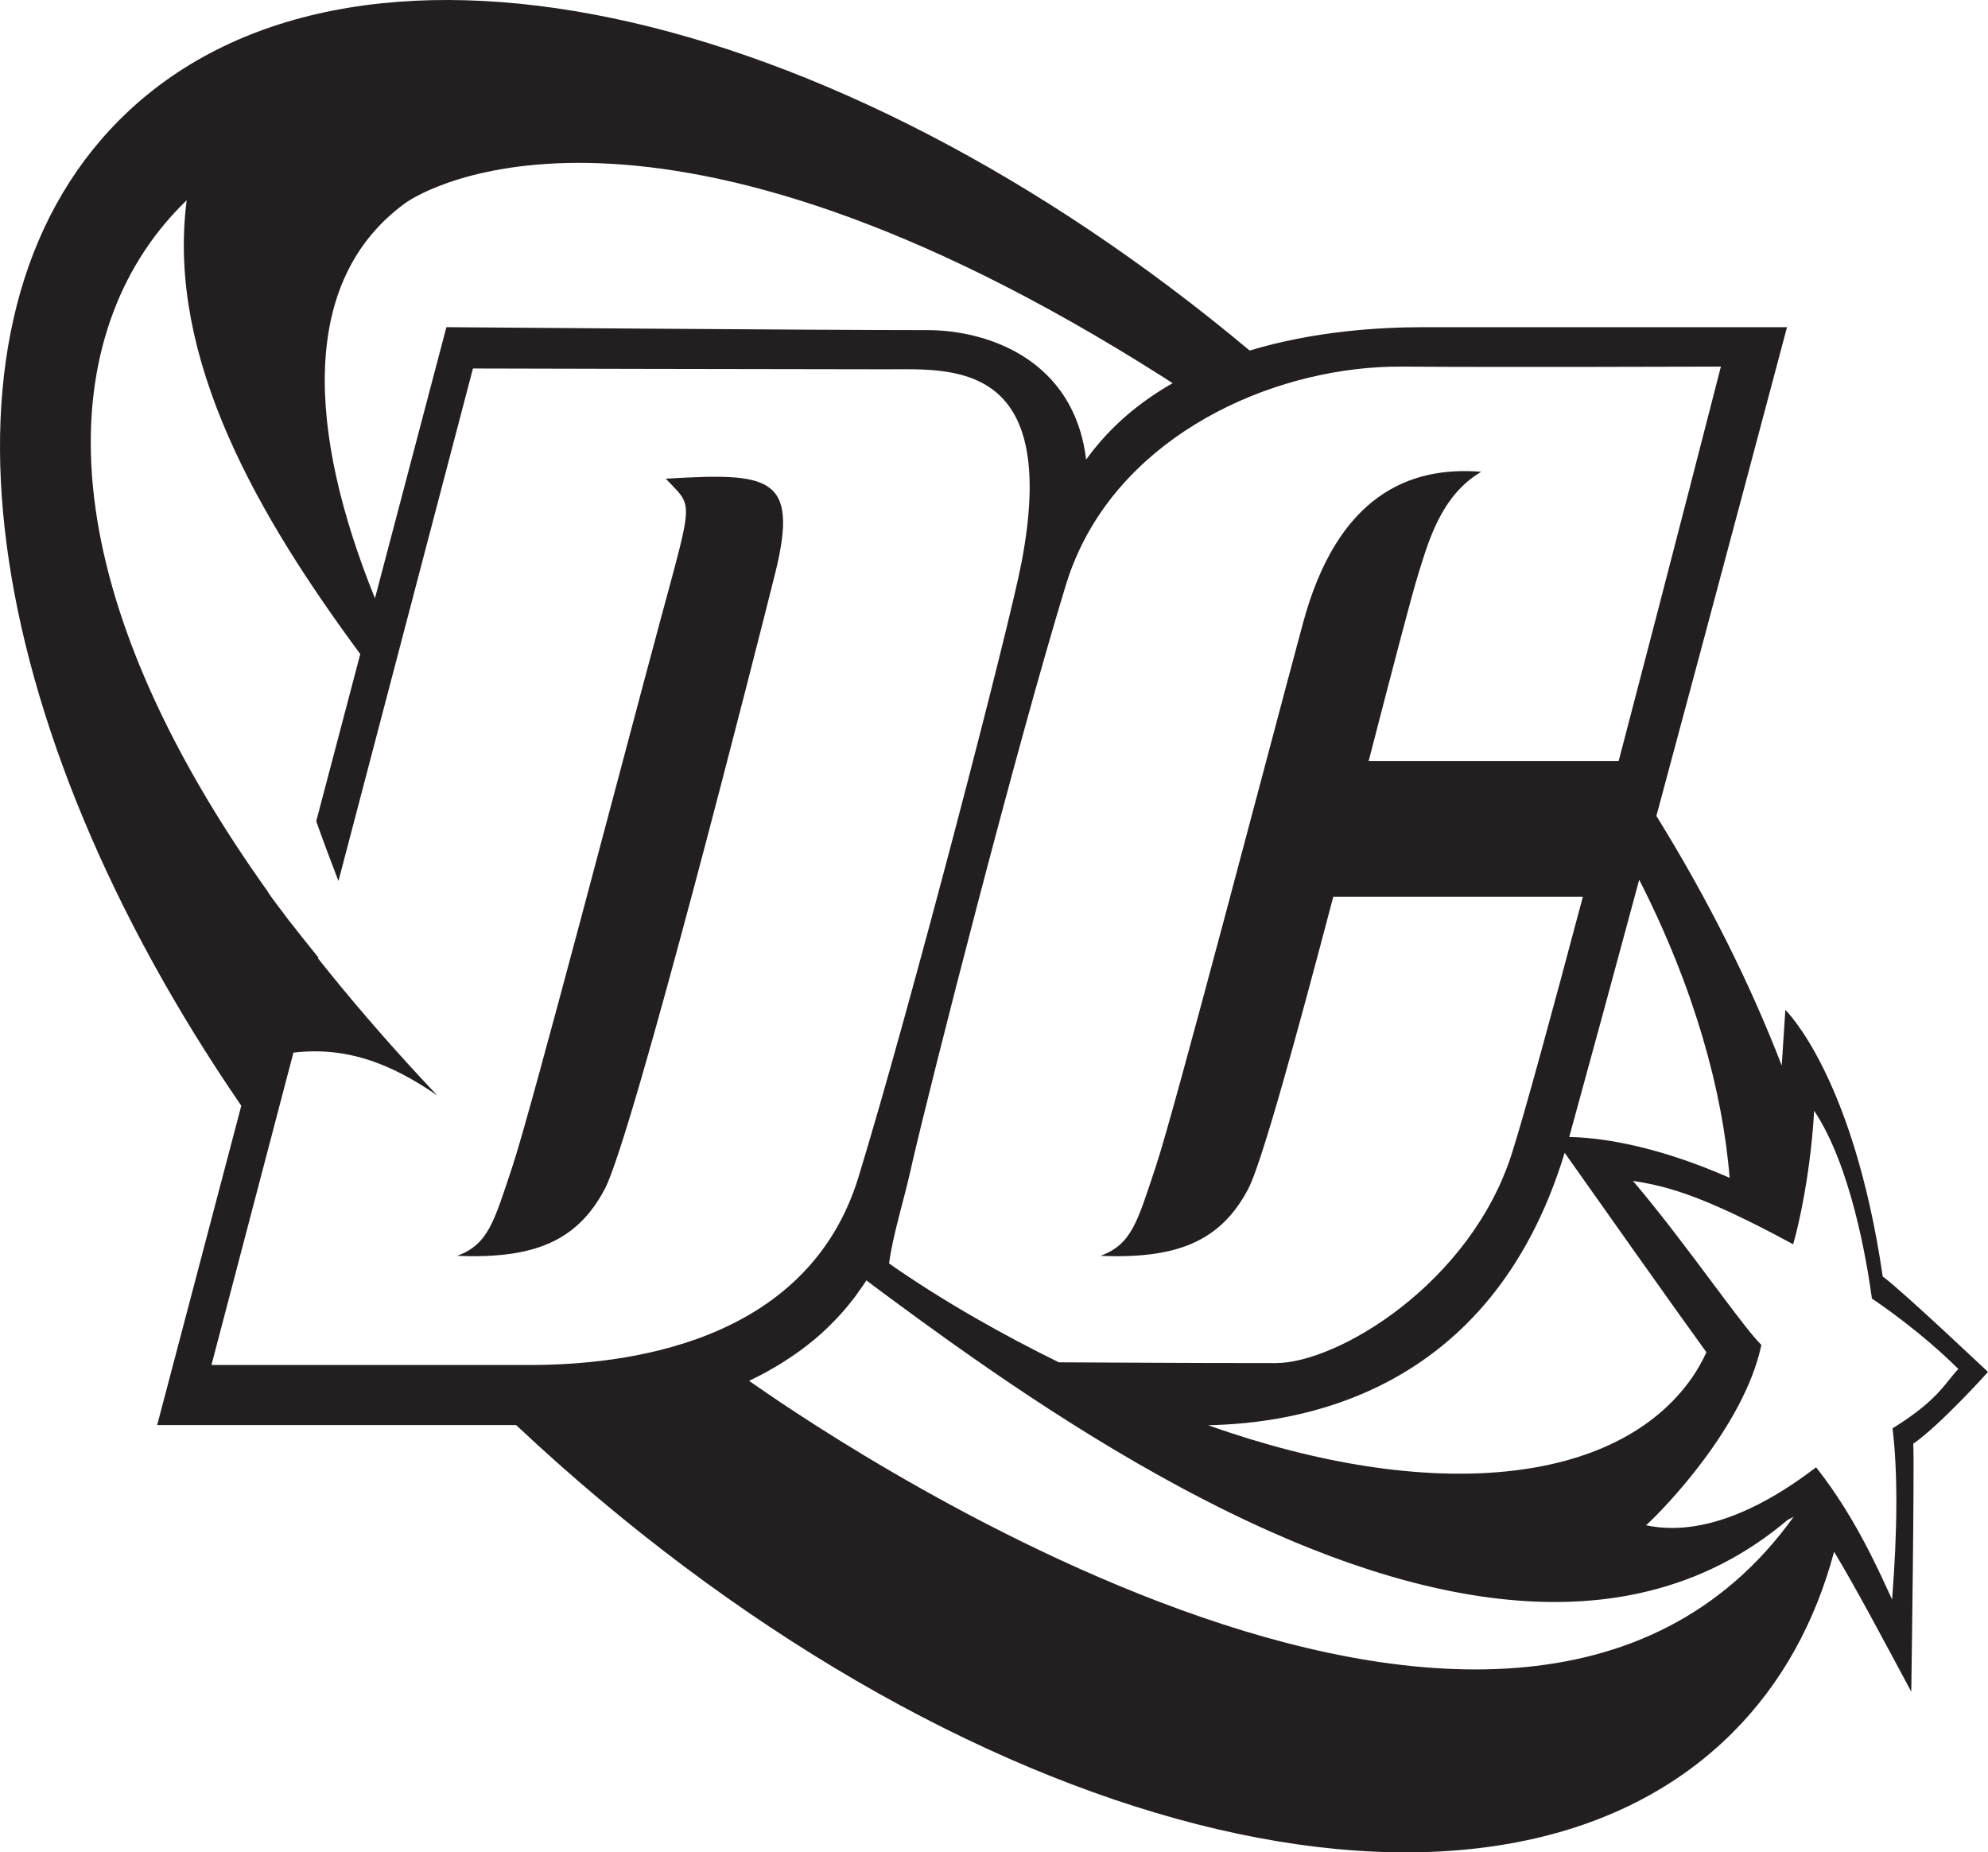 <?xml version="1.0" encoding="utf-8"?>
<!-- Generator: Adobe Illustrator 17.1.0, SVG Export Plug-In . SVG Version: 6.00 Build 0)  -->
<!DOCTYPE svg PUBLIC "-//W3C//DTD SVG 1.1//EN" "http://www.w3.org/Graphics/SVG/1.1/DTD/svg11.dtd">
<svg version="1.1" id="DC-Comics-logo" xmlns="http://www.w3.org/2000/svg" xmlns:xlink="http://www.w3.org/1999/xlink" x="0px"
	 y="0px" viewBox="0 0 1010.001 941.101" enable-background="new 0 0 1010.001 941.101" xml:space="preserve">
<path id="dc-comics-logo-dc-comics-logo" fill="#231F20" d="M232.291,638.049c15.888-6.028,18.599-17.064,28.135-45.696
	c9.532-28.636,57.205-210.994,74.683-275.797c17.478-64.804,17.135-58.369,3.141-73.361
	c51.981-2.998,67.976-2,55.65,47.744c-8.215,33.154-72.34,285.996-86.638,313.125
	C292.96,631.188,270.428,639.556,232.291,638.049z M972.014,733.513c0.71,8.833-0.995,125.953-0.995,125.953
	c-15.584-28.99-27.389-51.393-39.209-71.112c-9.536,35.651-26.525,66.871-51.575,91.921
	c-123.429,123.429-395.618,52.9-618.01-156.259c-53.747,0-182.378,0-182.378,0l42.741-162.24
	C-10.406,367.981-41.611,163.219,60.783,60.825C176.195-54.587,421.676-0.416,634.892,178.102
	c-0.095,0.03-0.19,0.066-0.288,0.095c32.799-9.982,66.062-11.974,88.863-11.974c52.475,0,184.425,0,184.425,0
	s-33.552,126.451-67.672,253.196c0.435-1.627,0.876-3.249,1.311-4.878c26.3,42.475,47.59,85.135,63.679,126.822
	c0.541-8.223,1.145-17.577,1.831-28.27c0,0,34.483,32.988,49.483,135.451c8.822,6.245,53.477,48.481,53.477,48.481
	S986.02,723.759,972.014,733.513z M613.773,724.099c113.19,40.102,207.612,30.605,245.788-24.075
	c2.731-3.91,5.185-8.27,7.39-12.996c-13.828-18.985-56.778-79.753-72.027-101.35
	C757.067,710.156,657.318,723.16,613.773,724.099z M961.511,725.673l0.402-0.249
	c17.628-11.016,23.515-18.37,28.241-24.272c1.562-1.952,3.046-3.803,4.798-5.618
	c-18.898-18.773-39.651-32.929-43.652-35.596l-0.276-0.189l-0.047-0.336c-2.676-19.612-10.818-67.478-29.307-95.097
	c-0.371,6.794-0.959,13.391-1.673,19.684c-2.407,21.207-6.314,38.764-8.735,47.255l-0.261,0.899l-0.82-0.446
	c-11.924-6.458-21.952-11.513-30.625-15.545c-24.193-11.248-37.548-14.342-49.925-16.203
	c14.021,16.507,28.62,36.053,40.417,51.85c2.004,2.683,3.901,5.216,5.744,7.67
	c8.254,11.008,14.812,19.546,18.78,23.522l0.292,0.284l-0.087,0.402c-8.767,40.918-49.381,83.067-58.503,91.227
	c4.253,0.915,8.704,1.373,13.241,1.373c32.053,0,62.535-22.857,72.549-30.364l0.592-0.442l0.465,0.561
	c5.121,6.518,9.615,13.059,13.707,19.565c10.238,16.259,17.73,32.285,24.438,47.033
	c2.786-34.877,2.897-64.736,0.3-86.495L961.511,725.673z M832.796,446.956c0.149-0.55,0.3-1.107,0.449-1.657
	c-12.83,47.562-25.416,93.925-36.006,132.377c12.854,0.17,41.202,3.011,81.489,20.718
	C875.201,554.224,860.761,501.853,832.796,446.956z M548.349,279.427c-2.576,5.518-4.837,11.25-6.671,17.247
	c-25.436,83.083-68.671,252.768-78.079,293.56c-0.319,1.385-0.605,2.639-0.844,3.716
	c-3.577,16.125-9.293,33.959-11.053,47.965c27.963,19.562,58.262,36.441,86.223,50.218
	c26.198,0.055,55.351,0.395,110.208,0.395c31.492,0,98.967-40.484,119.957-106.46
	c6.463-20.314,20.382-71.369,36.077-130.452H677.369c-18.077,68.71-36.282,135.269-43.226,148.447
	c-14.307,27.125-36.835,35.493-74.972,33.986c15.893-6.028,18.6-17.064,28.131-45.696
	c9.54-28.636,57.209-210.994,74.687-275.797c17.479-64.804,54.028-79.871,90.571-76.861
	c-20.658,12.057-27.011,36.172-31.784,51.243c-3.591,11.355-13.478,49.586-25.433,95.705h127.019
	c26.442-100.877,51.938-200.389,51.938-200.389s-115.712,0.371-161.724,0
	C650.643,185.757,577.333,217.358,548.349,279.427z M190.501,303.982l36.29-137.759c0,0,188.931,1.499,244.412,1.499
	c30.36,0,74.476,14.764,80.599,65.774c12.303-17.102,27.989-29.908,45.16-39.499
	c-0.41,0.232-0.845,0.43-1.255,0.664c-1.524-0.979-3.015-1.973-4.545-2.951
	C331.756,26.772,215.563,96.117,205.802,103.246C152.053,142.499,156.2,219.206,190.501,303.982z M269.169,693.487
	c46.02,0,140.69-9.544,166.982-95.444c26.3-85.904,76.52-279.167,82.832-312.249
	c19.695-103.079-35.495-98.174-68.369-98.174c-48.647,0-210.331-0.406-210.331-0.406l-68.329,260.404
	c-4.089-10.596-7.948-20.927-11.29-30.382l12.349-46.882l13.073-49.623l-3.048,11.568
	c-3.156-4.272-6.301-8.593-9.421-12.957c-1.549-2.166-3.089-4.344-4.624-6.53
	c-0.111-0.158-0.221-0.313-0.33-0.469c-0.008-0.012-0.014-0.022-0.022-0.032c-0.01-0.016-0.021-0.03-0.031-0.045
	c-1.507-2.152-3.008-4.312-4.498-6.482c-0.059-0.087-0.118-0.175-0.177-0.262
	c-0.051-0.073-0.101-0.148-0.15-0.221c-1.235-1.799-2.46-3.604-3.679-5.415c-0.349-0.519-0.698-1.04-1.045-1.558
	c-1.282-1.915-2.561-3.837-3.825-5.767c-0.114-0.173-0.225-0.347-0.339-0.519
	c-2.866-4.383-5.688-8.802-8.445-13.253c-0.089-0.142-0.175-0.284-0.264-0.426
	c-1.284-2.075-2.553-4.16-3.81-6.25c-0.171-0.288-0.345-0.574-0.518-0.862
	c-1.328-2.217-2.64-4.439-3.932-6.67c-0.028-0.047-0.053-0.093-0.079-0.138
	c-1.223-2.111-2.426-4.231-3.614-6.354c-0.233-0.416-0.464-0.833-0.697-1.248c-1.069-1.923-2.124-3.853-3.164-5.786
	c-0.229-0.424-0.456-0.846-0.681-1.27c-1.146-2.142-2.275-4.29-3.379-6.445c-0.004-0.008-0.01-0.018-0.014-0.025
	c-0.006-0.012-0.012-0.022-0.018-0.034c-0.032-0.063-0.063-0.128-0.097-0.191c-1.126-2.2-2.227-4.405-3.31-6.616
	c-0.174-0.352-0.343-0.705-0.515-1.058c-1.014-2.087-2.01-4.176-2.983-6.271
	c-0.12-0.259-0.238-0.517-0.359-0.775c-1.053-2.285-2.087-4.573-3.087-6.865
	c-0.004-0.006-0.006-0.012-0.008-0.018c-1.022-2.338-2.012-4.681-2.975-7.029c-0.101-0.243-0.197-0.487-0.298-0.73
	c-0.884-2.17-1.744-4.342-2.577-6.52c-0.101-0.258-0.199-0.519-0.296-0.777c-0.827-2.174-1.623-4.35-2.397-6.532
	c-0.099-0.282-0.199-0.566-0.298-0.849c-0.775-2.209-1.52-4.422-2.239-6.64
	c-0.091-0.282-0.18-0.564-0.268-0.846c-0.718-2.245-1.409-4.492-2.065-6.741
	c-0.052-0.18-0.101-0.359-0.154-0.537c-0.684-2.369-1.337-4.738-1.951-7.113
	c-0.004-0.016-0.008-0.034-0.012-0.049c-1.258-4.883-2.359-9.781-3.298-14.691
	c-0.035-0.185-0.069-0.371-0.104-0.558c-0.446-2.365-0.856-4.734-1.223-7.106c-0.014-0.083-0.025-0.164-0.037-0.247
	c-0.375-2.442-0.71-4.891-0.999-7.338c0-0.002,0-0.006,0-0.008c-0.006-0.057-0.012-0.114-0.018-0.169
	c-0.572-4.902-0.965-9.81-1.166-14.724c-0.008-0.19-0.016-0.377-0.021-0.565c-0.093-2.409-0.144-4.819-0.144-7.232
	c0-0.019,0-0.038,0-0.055c0.002-2.458,0.055-4.918,0.158-7.378c0.004-0.103,0.008-0.205,0.012-0.308
	c0.107-2.446,0.261-4.893,0.468-7.341c0.006-0.055,0.01-0.11,0.014-0.164c0.215-2.498,0.481-4.995,0.805-7.492
	c-1.768,1.696-3.488,3.454-5.183,5.247c-0.288,0.306-0.58,0.606-0.866,0.916c-1.611,1.732-3.184,3.511-4.723,5.332
	c-0.3,0.355-0.598,0.716-0.895,1.075c-1.557,1.878-3.081,3.788-4.559,5.756
	c-0.138,0.184-0.269,0.375-0.407,0.559c-1.428,1.923-2.815,3.892-4.165,5.9c-0.181,0.272-0.371,0.539-0.552,0.812
	c-1.369,2.067-2.687,4.186-3.967,6.344c-0.239,0.398-0.474,0.799-0.709,1.202
	c-1.267,2.18-2.495,4.397-3.671,6.666c-0.152,0.294-0.296,0.592-0.446,0.886
	c-1.185,2.324-2.328,4.686-3.411,7.1c-0.043,0.095-0.089,0.187-0.13,0.282c-1.097,2.458-2.128,4.976-3.117,7.53
	c-0.146,0.375-0.292,0.748-0.436,1.125c-0.953,2.52-1.853,5.082-2.697,7.692c-0.11,0.343-0.217,0.689-0.325,1.034
	c-1.736,5.49-3.228,11.175-4.451,17.06c-0.055,0.262-0.114,0.52-0.167,0.783
	c-0.59,2.9-1.111,5.851-1.57,8.846c-0.049,0.333-0.099,0.666-0.148,1.002
	c-0.454,3.073-0.85,6.189-1.162,9.362c-0.004,0.03-0.006,0.06-0.008,0.089
	c-0.328,3.336-0.574,6.725-0.738,10.168c0,0.014-0.002,0.023-0.002,0.038c-0.158,3.33-0.227,6.717-0.227,10.147
	c0,0.269-0.002,0.537,0,0.805c0.012,3.427,0.097,6.899,0.272,10.422c0.004,0.103,0.012,0.207,0.018,0.31
	c0.365,7.24,1.083,14.693,2.164,22.347c0.02,0.138,0.04,0.276,0.059,0.417c0.542,3.801,1.178,7.652,1.905,11.554
	c0.024,0.122,0.047,0.246,0.071,0.369c2.239,11.923,5.352,24.314,9.412,37.164c0.036,0.108,0.069,0.217,0.104,0.326
	c2.046,6.457,4.332,13.026,6.867,19.713c2.535,6.685,5.316,13.485,8.36,20.399
	c0.018,0.04,0.034,0.079,0.051,0.119c8.161,18.532,18.179,37.878,30.236,58.018l0.002,0.002
	c9.039,15.097,19.228,30.64,30.64,46.619c0.018,0.023,0.032,0.047,0.049,0.071l-0.04,0.154
	c0,0,2.606,3.758,8.491,11.458c0.787,1.063,1.562,2.121,2.361,3.188c0.03,0.038,0.057,0.075,0.085,0.115v-0.002
	l0.002,0.002l0.021-0.085c3.746,4.841,8.562,10.943,14.519,18.288l-0.13,0.493
	c15.419,19.451,32.597,39.494,51.666,60.121c2.931,3.172,5.871,6.305,8.806,9.426
	c-23.391-16.102-45.803-24.908-73.018-21.727l-41.644,158.705C107.442,693.487,223.15,693.487,269.169,693.487z
	 M911.266,770.6c-1.054,0.556-2.096,1.097-3.129,1.629c-0.197,0.162-0.391,0.328-0.584,0.489
	c-0.331,0.28-0.663,0.557-0.998,0.833c-0.197,0.165-0.395,0.331-0.596,0.497c-0.435,0.358-0.876,0.718-1.318,1.073
	c-0.907,0.73-1.822,1.447-2.737,2.154c-0.379,0.296-0.758,0.592-1.145,0.884
	c-0.064,0.047-0.126,0.09-0.186,0.138c-0.257,0.193-0.509,0.375-0.762,0.564c-0.971,0.73-1.933,1.456-2.911,2.158
	c-0.166,0.122-0.34,0.24-0.514,0.362c-0.761,0.541-1.53,1.069-2.296,1.599c-0.261,0.177-0.517,0.362-0.781,0.544
	c-0.11,0.071-0.221,0.154-0.331,0.229c-0.435,0.292-0.868,0.58-1.302,0.868
	c-0.908,0.604-1.815,1.195-2.723,1.776c-0.466,0.3-0.923,0.592-1.389,0.88
	c-0.135,0.083-0.265,0.158-0.395,0.241c-0.418,0.26-0.837,0.509-1.255,0.765c-0.418,0.253-0.837,0.518-1.255,0.766
	c-0.379,0.23-0.757,0.458-1.128,0.683c-1.334,0.777-2.667,1.543-4.009,2.284c-0.284,0.158-0.576,0.309-0.86,0.462
	c-1.073,0.584-2.147,1.156-3.228,1.713c-0.473,0.244-0.939,0.477-1.412,0.718c-0.292,0.145-0.584,0.288-0.884,0.438
	c-0.371,0.182-0.741,0.367-1.112,0.549c-0.265,0.13-0.529,0.265-0.789,0.391
	c-0.481,0.229-0.963,0.462-1.444,0.69c-1.033,0.485-2.067,0.955-3.109,1.416
	c-0.354,0.158-0.71,0.324-1.064,0.481c-0.048,0.019-0.087,0.036-0.135,0.056c-0.165,0.071-0.331,0.138-0.497,0.209
	c-1.168,0.505-2.336,1.006-3.512,1.48c-0.362,0.149-0.726,0.292-1.089,0.434c-0.56,0.222-1.12,0.435-1.677,0.647
	c-0.351,0.138-0.698,0.276-1.053,0.41c-0.139,0.056-0.276,0.11-0.419,0.162c-0.497,0.186-0.994,0.366-1.491,0.548
	c-0.954,0.348-1.909,0.686-2.864,1.018c-0.497,0.173-0.994,0.343-1.491,0.509
	c-0.118,0.039-0.236,0.075-0.352,0.114c-0.327,0.11-0.654,0.213-0.982,0.315c-0.67,0.221-1.341,0.442-2.012,0.655
	c-0.316,0.095-0.631,0.197-0.94,0.296c-1.176,0.359-2.352,0.694-3.531,1.029
	c-0.177,0.048-0.354,0.102-0.532,0.158c-0.067,0.016-0.134,0.039-0.197,0.055
	c-0.426,0.119-0.86,0.23-1.286,0.348c-1.025,0.276-2.052,0.545-3.085,0.805
	c-0.521,0.135-1.05,0.261-1.57,0.387c-0.226,0.056-0.45,0.103-0.671,0.158
	c-0.45,0.103-0.891,0.205-1.342,0.308c-0.308,0.071-0.619,0.149-0.931,0.217c-0.497,0.114-1.002,0.229-1.5,0.335
	c-1.23,0.269-2.47,0.518-3.7,0.758c-0.237,0.048-0.466,0.095-0.702,0.143
	c-1.452,0.275-2.904,0.528-4.364,0.773c-0.474,0.078-0.946,0.149-1.42,0.221
	c-0.426,0.066-0.853,0.13-1.278,0.193c-0.395,0.059-0.789,0.122-1.183,0.178
	c-0.205,0.031-0.402,0.062-0.608,0.094c-0.537,0.071-1.081,0.15-1.626,0.222
	c-1.01,0.134-2.028,0.26-3.038,0.379c-0.497,0.059-0.994,0.118-1.483,0.173
	c-0.099,0.008-0.197,0.017-0.292,0.032c-0.292,0.027-0.58,0.055-0.868,0.083c-1.045,0.11-2.091,0.217-3.133,0.311
	c-0.126,0.012-0.252,0.023-0.378,0.031c-1.011,0.091-2.036,0.158-3.054,0.229c-0.324,0.025-0.647,0.056-0.979,0.075
	c-0.083,0.004-0.166,0.012-0.253,0.02c-0.505,0.032-1.01,0.059-1.507,0.087c-1.034,0.064-2.06,0.114-3.094,0.158
	c-0.544,0.023-1.097,0.047-1.641,0.071c-0.214,0.008-0.427,0.012-0.64,0.016
	c-0.387,0.016-0.773,0.023-1.16,0.031c-0.457,0.016-0.915,0.031-1.373,0.039c-0.473,0.008-0.946,0.024-1.428,0.032
	c-1.499,0.024-3.007,0.031-4.514,0.027c-0.253-0.004-0.505-0.008-0.75-0.012c-1.286-0.008-2.572-0.027-3.85-0.064
	c-0.528-0.012-1.05-0.027-1.578-0.043c-0.355-0.012-0.714-0.027-1.073-0.044
	c-0.445-0.016-0.892-0.031-1.341-0.047c-0.237-0.008-0.47-0.016-0.703-0.027
	c-0.552-0.025-1.097-0.048-1.641-0.075c-1.113-0.06-2.218-0.122-3.322-0.193
	c-0.45-0.027-0.892-0.052-1.342-0.087c-0.027-0.004-0.055-0.004-0.087-0.004
	c-0.35-0.027-0.702-0.06-1.057-0.087c-1.152-0.083-2.301-0.166-3.448-0.269c-0.324-0.027-0.647-0.062-0.963-0.091
	c-0.671-0.059-1.338-0.13-2.005-0.197c-0.473-0.043-0.939-0.086-1.404-0.138
	c-0.099-0.008-0.197-0.016-0.3-0.027c-0.528-0.056-1.058-0.114-1.594-0.174
	c-1.058-0.118-2.115-0.241-3.172-0.371c-0.545-0.067-1.081-0.134-1.618-0.205c-0.11-0.012-0.221-0.027-0.331-0.043
	c-0.501-0.067-1.006-0.139-1.508-0.205c-0.575-0.079-1.143-0.15-1.72-0.233c-0.379-0.051-0.75-0.102-1.128-0.157
	c-1.232-0.178-2.463-0.375-3.693-0.572c-0.308-0.048-0.615-0.091-0.927-0.143c-0.02,0-0.036-0.004-0.06-0.008
	c-0.371-0.059-0.742-0.126-1.112-0.186c-1.208-0.201-2.407-0.406-3.614-0.619c-0.52-0.095-1.05-0.19-1.57-0.288
	c-0.276-0.051-0.557-0.106-0.833-0.157c-0.493-0.091-0.99-0.186-1.48-0.28
	c-0.323-0.064-0.646-0.119-0.97-0.182c-0.506-0.102-1.019-0.197-1.531-0.3
	c-1.302-0.261-2.604-0.529-3.914-0.809c-0.217-0.044-0.434-0.091-0.655-0.139
	c-0.047-0.012-0.099-0.02-0.149-0.031c-0.348-0.075-0.702-0.158-1.058-0.237
	c-1.227-0.268-2.454-0.536-3.685-0.816c-0.395-0.091-0.789-0.185-1.184-0.28
	c-0.514-0.118-1.026-0.244-1.539-0.362c-0.505-0.123-1.01-0.241-1.515-0.363c-0.174-0.043-0.355-0.083-0.529-0.126
	c-0.513-0.127-1.025-0.253-1.546-0.383c-1.129-0.284-2.265-0.572-3.401-0.864c-0.466-0.126-0.939-0.245-1.404-0.367
	c-0.099-0.027-0.201-0.055-0.3-0.083c-0.442-0.114-0.876-0.236-1.31-0.351
	c-0.95-0.257-1.901-0.509-2.857-0.769c-0.087-0.023-0.173-0.047-0.26-0.071c-1.255-0.351-2.51-0.71-3.765-1.073
	c-0.229-0.062-0.461-0.13-0.694-0.197c-0.118-0.031-0.24-0.066-0.362-0.102
	c-0.387-0.118-0.781-0.236-1.176-0.347c-1.216-0.363-2.423-0.727-3.638-1.093
	c-0.474-0.146-0.947-0.292-1.429-0.439c-0.232-0.07-0.466-0.149-0.702-0.221
	c-0.493-0.154-0.986-0.308-1.483-0.466c-0.474-0.149-0.94-0.292-1.412-0.441
	c-0.411-0.131-0.813-0.261-1.216-0.387c-0.635-0.205-1.27-0.431-1.901-0.64
	c-2.036-0.662-4.072-1.349-6.107-2.043c-0.537-0.186-1.073-0.355-1.61-0.541c-0.37-0.13-0.749-0.265-1.12-0.391
	c-0.45-0.158-0.891-0.319-1.342-0.477c-0.623-0.221-1.25-0.445-1.878-0.667c-0.165-0.062-0.335-0.118-0.505-0.181
	c-0.426-0.154-0.86-0.309-1.286-0.466c-1.294-0.466-2.58-0.939-3.866-1.421
	c-0.308-0.118-0.624-0.229-0.932-0.347c-0.047-0.016-0.095-0.04-0.142-0.056c-3.109-1.168-6.218-2.371-9.319-3.606
	c-0.071-0.028-0.142-0.056-0.213-0.083c-0.348-0.139-0.694-0.28-1.05-0.422
	c-1.27-0.51-2.549-1.026-3.819-1.547c-0.379-0.158-0.757-0.311-1.136-0.466
	c-0.213-0.087-0.418-0.178-0.632-0.265c-0.517-0.217-1.033-0.43-1.546-0.643
	c-0.659-0.276-1.318-0.553-1.98-0.829c-0.198-0.087-0.396-0.169-0.601-0.252c-0.56-0.237-1.12-0.493-1.688-0.734
	c-2.237-0.958-4.474-1.933-6.707-2.919c-0.438-0.197-0.88-0.379-1.317-0.576c-0.308-0.135-0.608-0.269-0.908-0.402
	c-0.331-0.15-0.662-0.3-0.998-0.45c-0.675-0.308-1.353-0.611-2.027-0.915c-0.32-0.146-0.64-0.288-0.959-0.435
	c-0.3-0.138-0.607-0.275-0.907-0.418c-1.562-0.714-3.125-1.435-4.68-2.162c-0.008-0.004-0.008-0.008-0.016-0.008
	c-0.039-0.019-0.079-0.039-0.118-0.055c-0.655-0.309-1.303-0.62-1.949-0.928
	c-0.994-0.47-1.984-0.935-2.975-1.408c0,0-0.008,0-0.008-0.004c-0.655-0.311-1.303-0.628-1.949-0.943
	c-0.805-0.387-1.606-0.773-2.407-1.164c-0.118-0.059-0.24-0.114-0.362-0.173c-0.245-0.123-0.489-0.241-0.734-0.359
	c-1.404-0.69-2.809-1.381-4.206-2.079c-0.205-0.099-0.402-0.201-0.607-0.304c-0.024-0.012-0.047-0.028-0.075-0.04
	c-4.561-2.28-9.094-4.612-13.596-6.983c-0.256-0.134-0.517-0.26-0.777-0.399
	c-0.165-0.091-0.331-0.178-0.497-0.264c-0.304-0.158-0.607-0.324-0.907-0.481c-0.769-0.411-1.539-0.821-2.304-1.231
	c-0.419-0.221-0.845-0.445-1.263-0.671c-0.34-0.182-0.671-0.37-1.007-0.552
	c-3.282-1.768-6.545-3.555-9.796-5.366c-0.304-0.17-0.615-0.339-0.92-0.509
	c-3.547-1.976-7.062-3.981-10.558-5.993c-0.438-0.257-0.876-0.513-1.313-0.766
	c-3.212-1.862-6.407-3.732-9.572-5.622c-0.343-0.201-0.686-0.406-1.025-0.608c-3.448-2.059-6.869-4.131-10.258-6.21
	c-0.355-0.218-0.702-0.439-1.058-0.651c-3.125-1.926-6.218-3.851-9.292-5.784c-0.374-0.236-0.745-0.47-1.116-0.706
	c-0.079-0.051-0.157-0.099-0.236-0.145c0,0,0,0-0.004,0c-3.247-2.056-6.467-4.115-9.655-6.175
	c-0.252-0.162-0.497-0.319-0.749-0.485c-3.034-1.965-6.037-3.93-9.012-5.894
	c-0.398-0.261-0.797-0.524-1.199-0.789c-3.176-2.103-6.32-4.202-9.422-6.297
	c-0.178-0.118-0.347-0.237-0.52-0.351c-2.936-1.984-5.829-3.953-8.69-5.918c-0.395-0.272-0.791-0.54-1.186-0.816
	c-3.028-2.083-6.021-4.154-8.962-6.21c-0.038-0.028-0.071-0.052-0.109-0.079c-2.846-1.988-5.64-3.961-8.401-5.918
	c-0.424-0.3-0.849-0.6-1.269-0.899c-1.625-1.152-3.233-2.297-4.827-3.441
	c0.008,0.008,0.018,0.008,0.027,0.016c-3.882-2.778-7.695-5.524-11.386-8.203
	c-0.438-0.319-0.874-0.635-1.31-0.95c-3.239-2.359-6.38-4.66-9.457-6.925c0,0.004,0.002,0.004,0.004,0.008
	c-1.805-1.329-3.583-2.64-5.331-3.93c-0.463-0.343-0.921-0.683-1.379-1.022
	c-2.284-1.688-4.535-3.353-6.717-4.976c-1.339-0.998-2.689-2.016-4.028-3.042c-0.004,0.005-0.008,0.009-0.01,0.017
	c-1.348,2.126-2.799,4.123-4.244,6.131c-0.424,0.592-0.815,1.223-1.245,1.803c-0.509,0.683-1.042,1.33-1.561,2.001
	c-1.432,1.842-2.898,3.638-4.407,5.381c-0.629,0.723-1.261,1.437-1.902,2.147
	c-1.588,1.744-3.217,3.44-4.88,5.082c-0.517,0.509-1.018,1.041-1.543,1.538c-2.223,2.123-4.502,4.175-6.841,6.124
	c-0.213,0.178-0.434,0.339-0.647,0.513c-2.121,1.744-4.289,3.417-6.494,5.026
	c-0.665,0.481-1.337,0.947-2.01,1.421c-1.855,1.306-3.732,2.568-5.636,3.783c-0.678,0.434-1.355,0.872-2.04,1.294
	c-2.257,1.393-4.543,2.727-6.857,4.005c-0.276,0.149-0.545,0.316-0.819,0.462c-2.685,1.455-5.403,2.832-8.147,4.139
	c-0.546,0.26-1.099,0.497-1.645,0.753c0.448-0.209,0.903-0.391,1.351-0.604c0.004,0.004,0.012,0.008,0.02,0.016
	c0.122,0.087,0.229,0.166,0.347,0.249c0.627,0.445,1.223,0.872,1.763,1.243
	C402.128,716.453,765.795,973.19,911.266,770.6z"/>
</svg>
